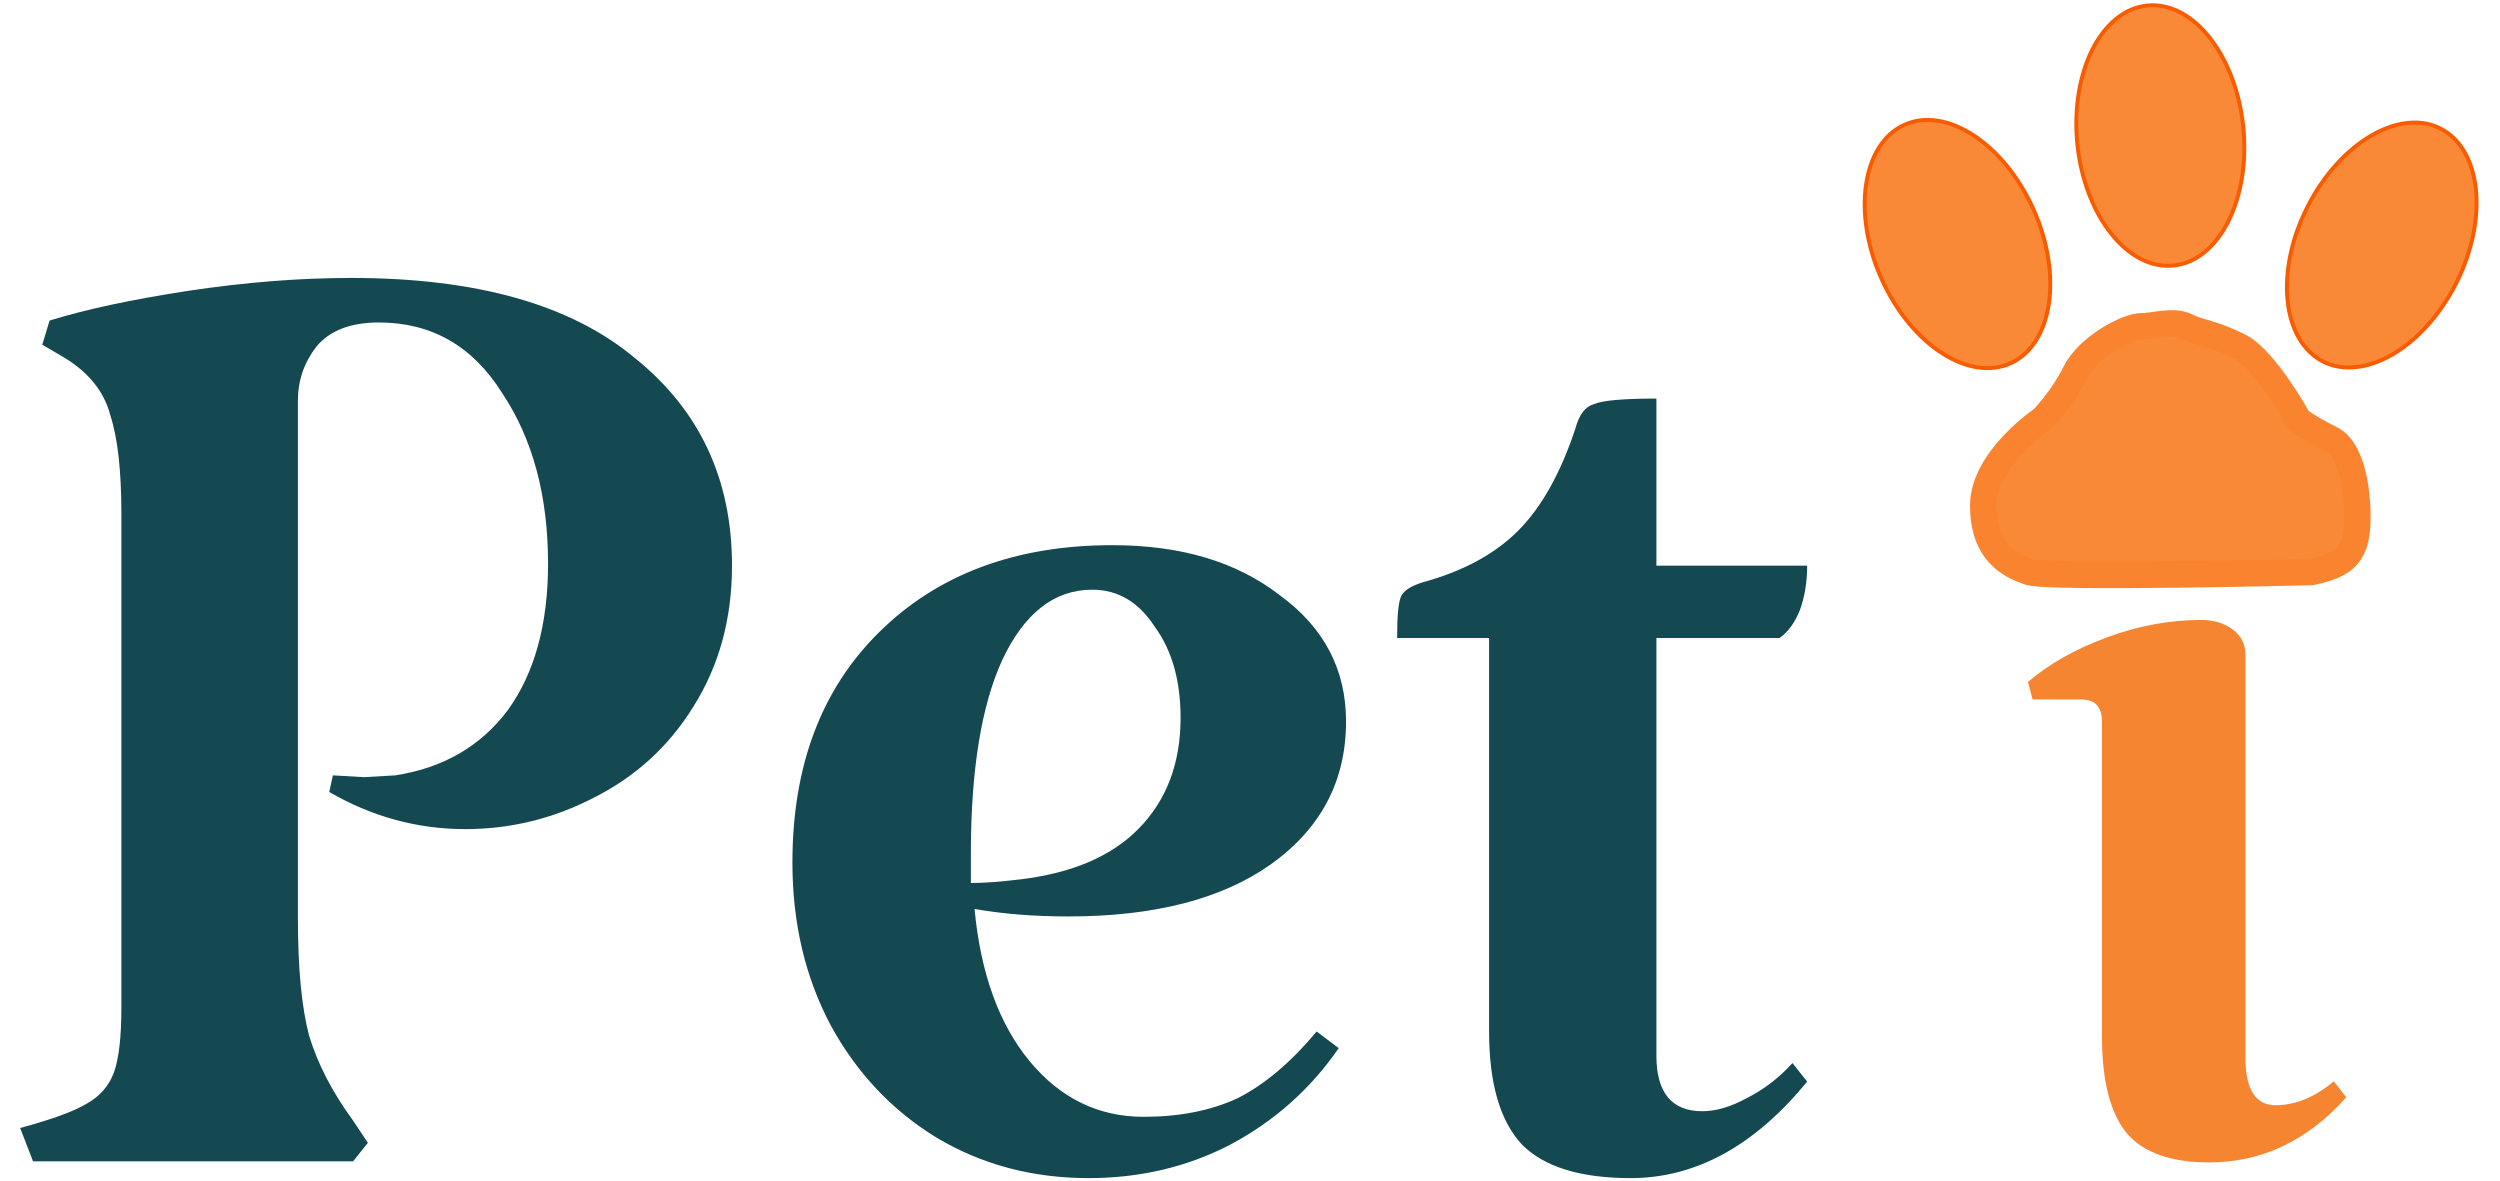 <?xml version="1.0" encoding="UTF-8"?>
<svg xmlns="http://www.w3.org/2000/svg" xmlns:xlink="http://www.w3.org/1999/xlink" width="91px" height="43px" viewBox="0 0 90 43" version="1.1">
<g id="surface1">
<path style=" stroke:none;fill-rule:nonzero;fill:rgb(7.843%,28.627%,31.765%);fill-opacity:1;" d="M 26.145 20.59 C 26.145 22.523 25.676 24.234 24.738 25.723 C 23.848 27.164 22.641 28.266 21.125 29.031 C 19.648 29.797 18.086 30.18 16.438 30.18 C 14.695 30.18 13.043 29.73 11.484 28.828 L 11.617 28.223 L 12.754 28.289 L 13.891 28.223 C 15.633 27.953 16.992 27.164 17.977 25.859 C 18.957 24.508 19.449 22.727 19.449 20.52 C 19.449 18.043 18.891 15.973 17.777 14.305 C 16.703 12.594 15.207 11.738 13.289 11.738 C 12.262 11.738 11.504 12.031 11.016 12.617 C 10.566 13.203 10.344 13.855 10.344 14.574 L 10.344 33.426 C 10.344 35.227 10.477 36.645 10.746 37.68 C 11.059 38.719 11.594 39.754 12.352 40.789 L 12.891 41.598 L 12.352 42.273 L 0.703 42.273 L 0.234 41.059 C 1.395 40.746 2.199 40.449 2.645 40.18 C 3.133 39.91 3.469 39.527 3.648 39.031 C 3.828 38.535 3.918 37.75 3.918 36.668 L 3.918 18.695 C 3.918 17.121 3.781 15.926 3.516 15.117 C 3.293 14.258 2.734 13.562 1.844 13.02 L 1.039 12.547 L 1.305 11.668 C 2.602 11.266 4.273 10.906 6.328 10.59 C 8.426 10.273 10.41 10.117 12.285 10.117 C 16.84 10.117 20.273 11.086 22.594 13.02 C 24.961 14.914 26.145 17.434 26.145 20.59 Z M 41.133 40.652 C 42.426 40.652 43.566 40.43 44.547 39.977 C 45.527 39.48 46.488 38.672 47.426 37.547 L 48.23 38.152 C 47.203 39.641 45.887 40.812 44.277 41.668 C 42.715 42.477 41 42.883 39.125 42.883 C 37.07 42.883 35.219 42.387 33.566 41.395 C 31.961 40.406 30.688 39.055 29.75 37.344 C 28.812 35.586 28.344 33.605 28.344 31.398 C 28.344 27.883 29.395 25.094 31.492 23.02 C 33.633 20.902 36.469 19.844 39.992 19.844 C 42.492 19.844 44.523 20.453 46.086 21.668 C 47.695 22.84 48.496 24.371 48.496 26.262 C 48.496 28.426 47.582 30.16 45.754 31.465 C 43.969 32.727 41.512 33.359 38.387 33.359 C 37.137 33.359 36 33.266 34.973 33.086 C 35.195 35.43 35.863 37.277 36.98 38.629 C 38.098 39.977 39.48 40.652 41.133 40.652 Z M 39.258 21.465 C 37.875 21.465 36.781 22.32 35.977 24.035 C 35.219 25.699 34.84 28.043 34.84 31.059 L 34.84 32.141 C 35.332 32.141 35.934 32.094 36.648 32.008 C 38.523 31.781 39.949 31.172 40.93 30.18 C 41.957 29.145 42.473 27.793 42.473 26.129 C 42.473 24.777 42.16 23.672 41.535 22.816 C 40.953 21.918 40.195 21.465 39.258 21.465 Z M 58.855 42.883 C 57.027 42.883 55.711 42.477 54.906 41.668 C 54.102 40.812 53.703 39.438 53.703 37.547 L 53.703 23.223 L 50.355 23.223 C 50.355 22.457 50.398 21.961 50.488 21.734 C 50.574 21.512 50.844 21.332 51.289 21.195 C 52.766 20.793 53.926 20.16 54.773 19.305 C 55.621 18.449 56.312 17.211 56.848 15.586 C 56.98 15.094 57.203 14.801 57.516 14.711 C 57.832 14.574 58.59 14.508 59.793 14.508 L 59.793 20.59 L 65.281 20.59 C 65.281 21.172 65.195 21.715 65.016 22.207 C 64.836 22.66 64.594 22.996 64.277 23.223 L 59.793 23.223 L 59.793 38.426 C 59.793 39.773 60.352 40.449 61.465 40.449 C 61.957 40.449 62.492 40.293 63.074 39.977 C 63.699 39.664 64.258 39.234 64.746 38.695 L 65.281 39.371 C 63.363 41.711 61.223 42.883 58.855 42.883 Z M 58.855 42.883 "/>
<path style=" stroke:none;fill-rule:nonzero;fill:rgb(96.471%,52.157%,19.608%);fill-opacity:1;" d="M 81.234 38.492 C 81.234 39.648 81.598 40.23 82.324 40.23 C 83.051 40.23 83.758 39.941 84.449 39.359 L 84.906 39.941 C 83.492 41.523 81.828 42.312 79.914 42.312 C 78.539 42.312 77.543 41.965 76.93 41.27 C 76.32 40.539 76.012 39.359 76.012 37.738 L 76.012 26.273 C 76.012 25.734 75.762 25.461 75.266 25.461 L 73.488 25.461 L 73.316 24.824 C 74.082 24.168 75.035 23.629 76.184 23.203 C 77.332 22.777 78.48 22.566 79.629 22.566 C 80.086 22.566 80.469 22.684 80.773 22.914 C 81.082 23.145 81.234 23.453 81.234 23.84 Z M 75.438 17.008 C 75.438 16.312 75.82 15.539 76.586 14.691 C 77.352 13.84 78.059 13.418 78.711 13.418 C 79.398 13.418 80.125 13.84 80.891 14.691 C 81.691 15.539 82.094 16.312 82.094 17.008 C 82.094 17.738 81.691 18.531 80.891 19.383 C 80.125 20.191 79.398 20.598 78.711 20.598 C 78.059 20.598 77.352 20.191 76.586 19.383 C 75.82 18.531 75.438 17.738 75.438 17.008 Z M 75.438 17.008 "/>
<path style="fill-rule:nonzero;fill:rgb(97.647%,53.725%,21.176%);fill-opacity:1;stroke-width:2;stroke-linecap:butt;stroke-linejoin:miter;stroke:rgb(97.647%,51.373%,18.431%);stroke-opacity:1;stroke-miterlimit:4;" d="M 184.998 38.499 C 184.998 35.002 189.499 31.999 189.499 31.999 C 189.499 31.999 191.002 30.501 191.999 28.502 C 193.003 26.503 196.001 24.997 196.998 24.997 C 198.002 24.997 199.497 24.495 200.502 24.997 C 201.498 25.499 202.503 25.499 204.504 26.503 C 206.498 27.498 208.997 31.999 208.997 31.999 C 208.997 31.999 209.495 32.501 211.505 33.496 C 213.498 34.5 213.498 39.001 213.498 39.001 C 213.596 42.303 212.51 42.943 210.002 43.501 C 210.002 43.501 190.006 44.003 188.503 43.501 C 187 42.999 184.998 42.004 184.998 38.499 Z M 184.998 38.499 " transform="matrix(0.478,0,0,0.483,-16.742,-0.192)"/>
<path style="fill-rule:nonzero;fill:rgb(97.647%,53.725%,21.176%);fill-opacity:1;stroke-width:0.3;stroke-linecap:butt;stroke-linejoin:miter;stroke:rgb(97.255%,35.686%,0%);stroke-opacity:1;stroke-miterlimit:4;" d="M 178.986 9.812 C 180.563 9.099 182.45 9.431 184.239 10.581 C 186.028 11.73 187.702 13.681 188.829 16.174 C 189.957 18.667 190.316 21.217 189.997 23.313 C 189.671 25.418 188.674 27.053 187.098 27.765 C 185.529 28.478 183.634 28.146 181.845 26.996 C 180.056 25.855 178.382 23.896 177.255 21.403 C 176.127 18.91 175.768 16.36 176.087 14.264 C 176.413 12.159 177.41 10.524 178.986 9.812 Z M 178.986 9.812 " transform="matrix(0.478,0,0,0.483,-16.742,-0.192)"/>
<path style="fill-rule:nonzero;fill:rgb(97.647%,53.725%,21.176%);fill-opacity:1;stroke-width:0.3;stroke-linecap:butt;stroke-linejoin:miter;stroke:rgb(97.255%,35.686%,0%);stroke-opacity:1;stroke-miterlimit:4;" d="M 197.48 0.819 C 199.195 0.64 200.886 1.547 202.217 3.198 C 203.557 4.858 204.521 7.238 204.807 9.965 C 205.084 12.685 204.619 15.219 203.655 17.105 C 202.683 18.999 201.213 20.237 199.497 20.407 C 197.782 20.585 196.091 19.679 194.76 18.019 C 193.42 16.368 192.456 13.98 192.17 11.261 C 191.892 8.541 192.358 6.007 193.322 4.113 C 194.294 2.227 195.764 0.989 197.48 0.819 Z M 197.48 0.819 " transform="matrix(0.478,0,0,0.483,-16.742,-0.192)"/>
<path style="fill-rule:nonzero;fill:rgb(97.647%,53.725%,21.176%);fill-opacity:1;stroke-width:0.3;stroke-linecap:butt;stroke-linejoin:miter;stroke:rgb(97.255%,35.686%,0%);stroke-opacity:1;stroke-miterlimit:4;" d="M 219.853 10.103 C 221.389 10.896 222.303 12.58 222.524 14.693 C 222.736 16.805 222.254 19.331 221.005 21.767 C 219.747 24.204 217.982 26.074 216.136 27.126 C 214.29 28.178 212.387 28.413 210.851 27.628 C 209.316 26.834 208.393 25.151 208.18 23.038 C 207.96 20.925 208.45 18.4 209.708 15.963 C 210.958 13.527 212.73 11.665 214.568 10.605 C 216.414 9.553 218.317 9.31 219.853 10.103 Z M 219.853 10.103 " transform="matrix(0.478,0,0,0.483,-16.742,-0.192)"/>
</g>
</svg>
